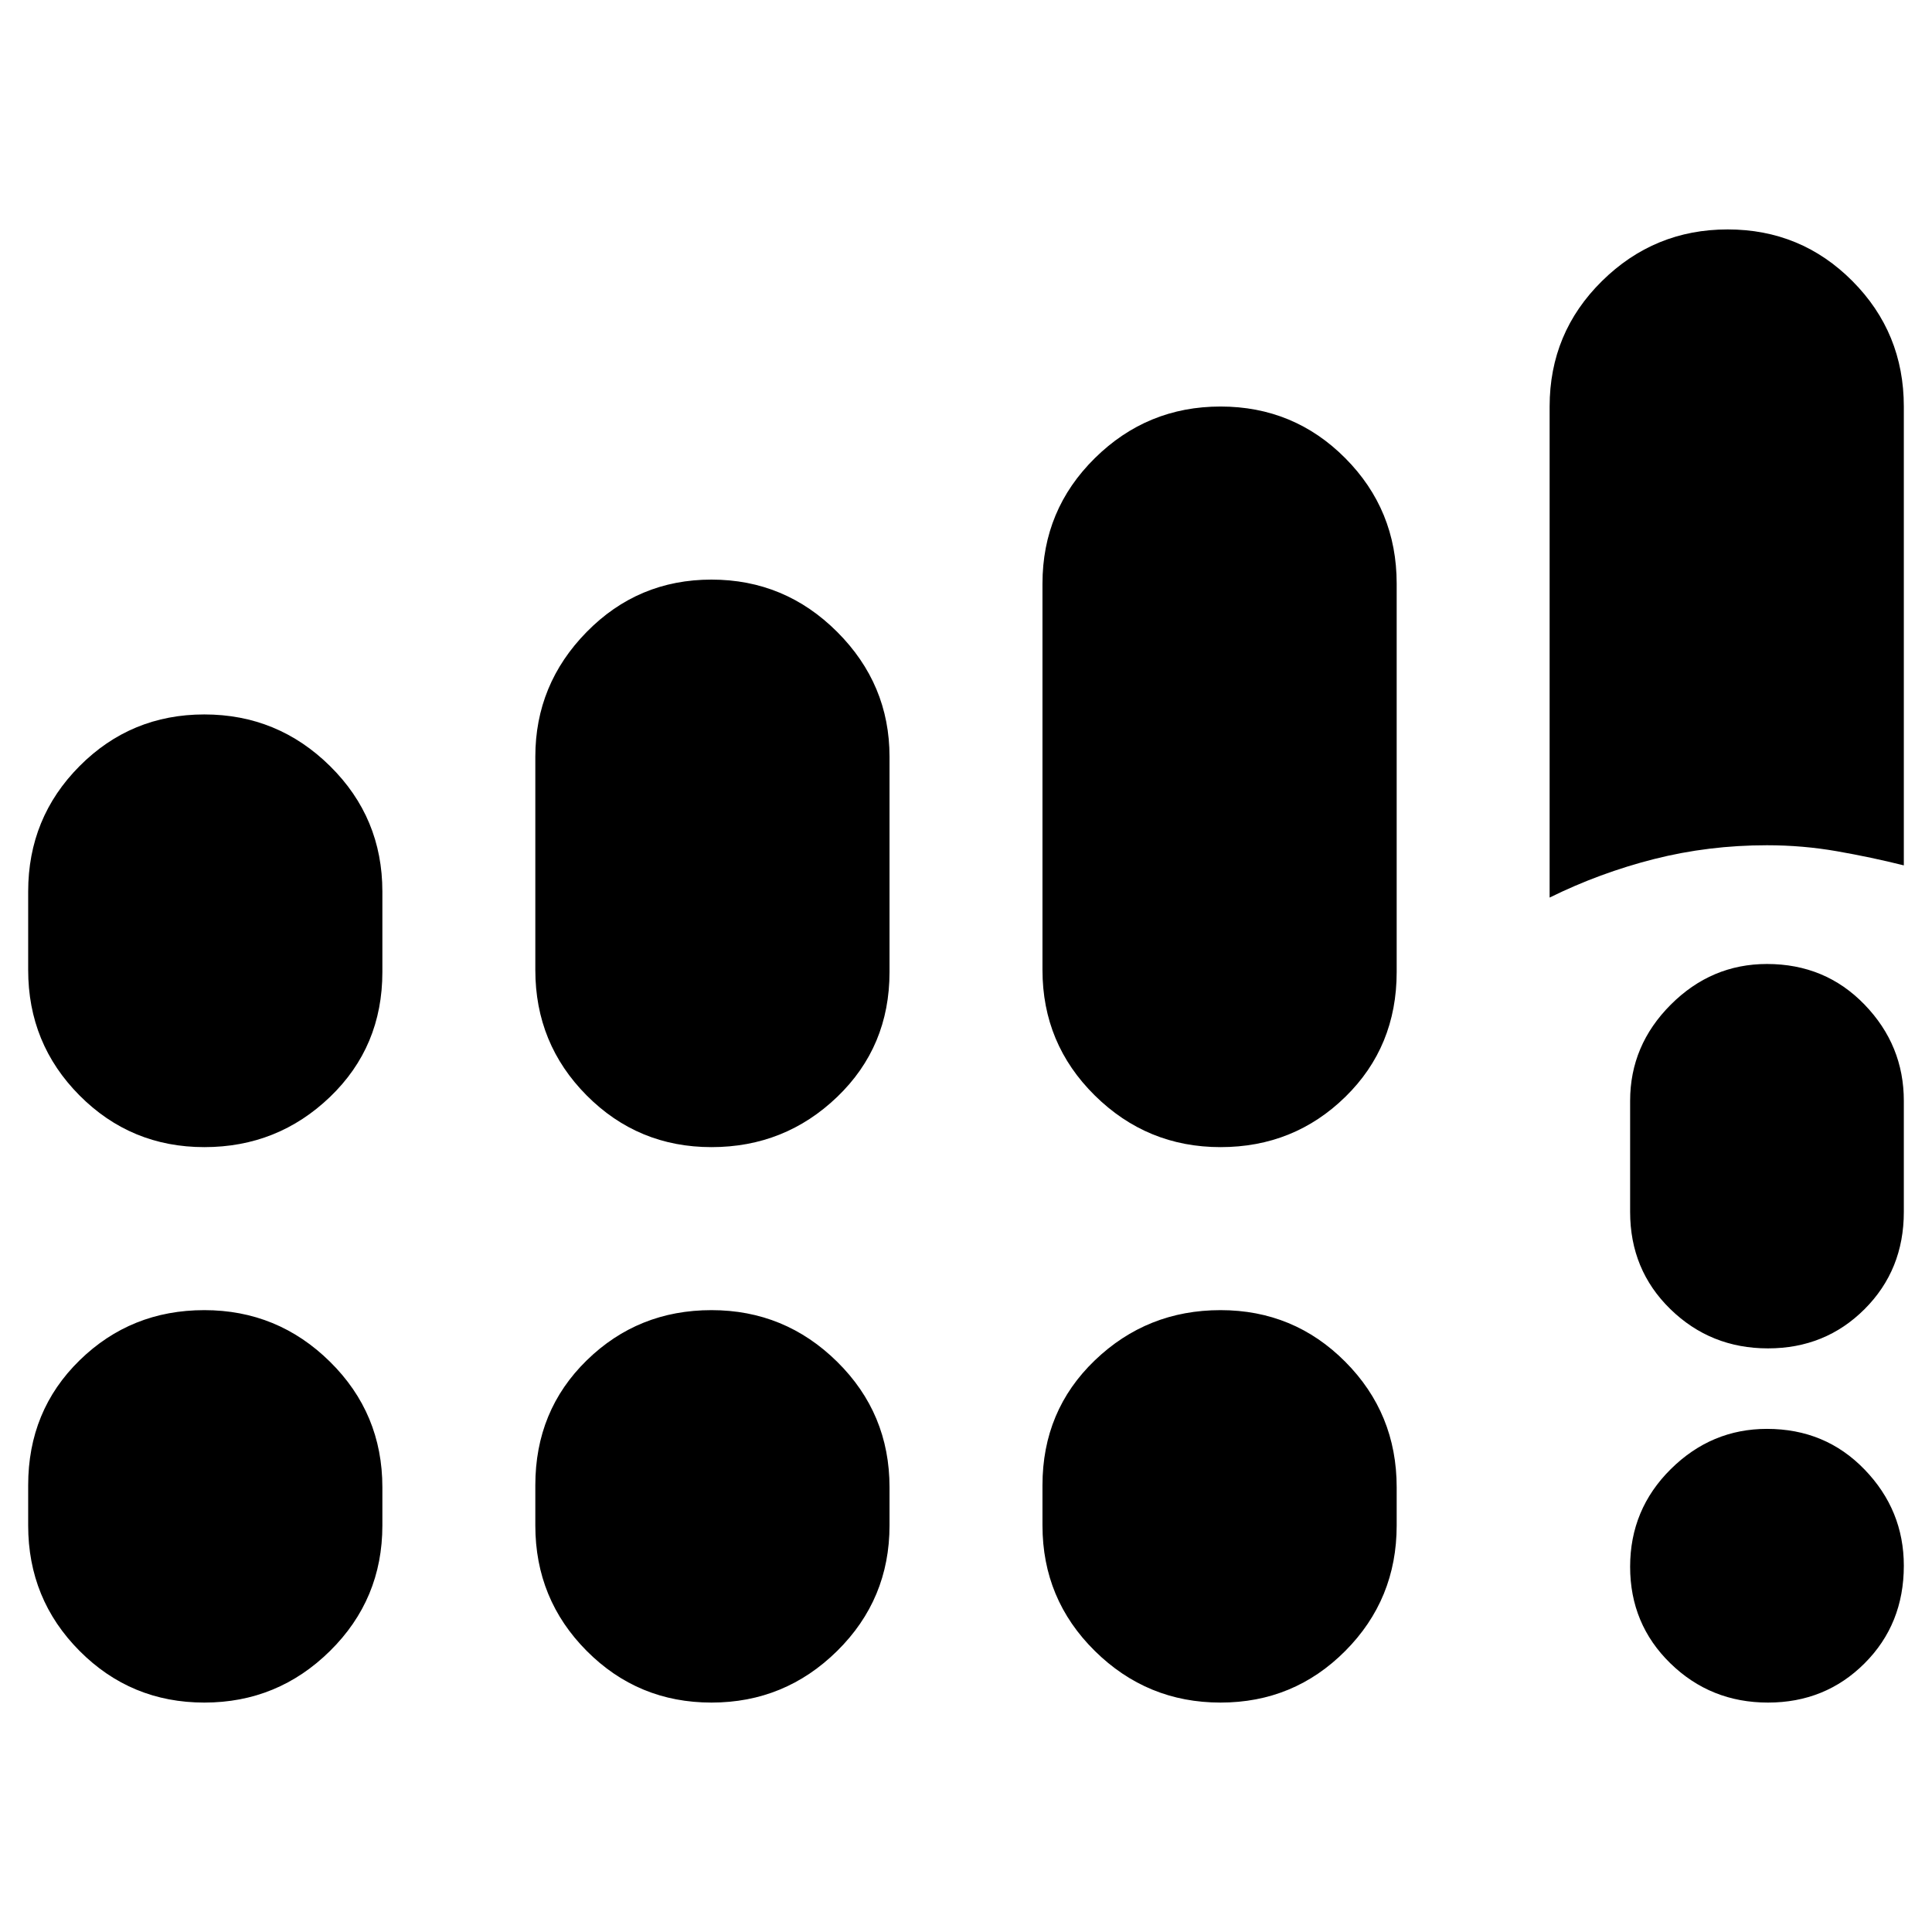 <svg xmlns="http://www.w3.org/2000/svg" height="24" viewBox="0 -960 960 960" width="24"><path d="M770-514v-244q0-36.67 26-62.33Q822-846 858.47-846t62 25.67Q946-794.67 946-758v228q-16-4-33.1-7t-34.9-3q-29 0-56.06 6.85Q794.88-526.29 770-514Zm108.5 400q-28.5 0-48.5-19.5t-20-48q0-28.5 20.2-48.5t47.8-20q29 0 48.5 20.2T946-182q0 29-19.5 48.5t-48 19.5ZM810-357.79V-413q0-27.6 20.2-47.8Q850.4-481 878-481q29 0 48.5 20.2T946-413v55.21q0 28.79-19.5 48.29t-48 19.5q-28.5 0-48.5-19.5t-20-48.29ZM14-478v-39q0-36.67 25.53-62.33 25.53-25.67 62-25.67T164-579.33q26 25.66 26 62.33v40q0 37.08-26 62.04T101.53-390q-36.47 0-62-25.67Q14-441.33 14-478Zm252 0v-106q0-36 25.53-62t62-26Q390-672 416-646t26 62v107q0 37.08-26 62.04T353.53-390q-36.47 0-62-25.67Q266-441.33 266-478ZM14-202v-20q0-37.08 25.53-62.04t62-24.96Q138-309 164-283.33q26 25.66 26 62.33v19q0 36.67-26 62.33Q138-114 101.53-114t-62-25.67Q14-165.33 14-202Zm252 0v-20q0-37.08 25.53-62.04t62-24.96Q390-309 416-283.33q26 25.66 26 62.33v19q0 36.67-26 62.33Q390-114 353.53-114t-62-25.67Q266-165.33 266-202Zm252-276v-192q0-36.67 26-62.33Q570-758 606.47-758t62 25.67Q694-706.67 694-670v193q0 37.08-25.53 62.04t-62 24.96Q570-390 544-415.67q-26-25.66-26-62.33Zm0 276v-20q0-37.08 26-62.04T606.47-309q36.47 0 62 25.67Q694-257.67 694-221v19q0 36.67-25.53 62.33-25.53 25.67-62 25.67T544-139.67q-26-25.66-26-62.33Z"/></svg>